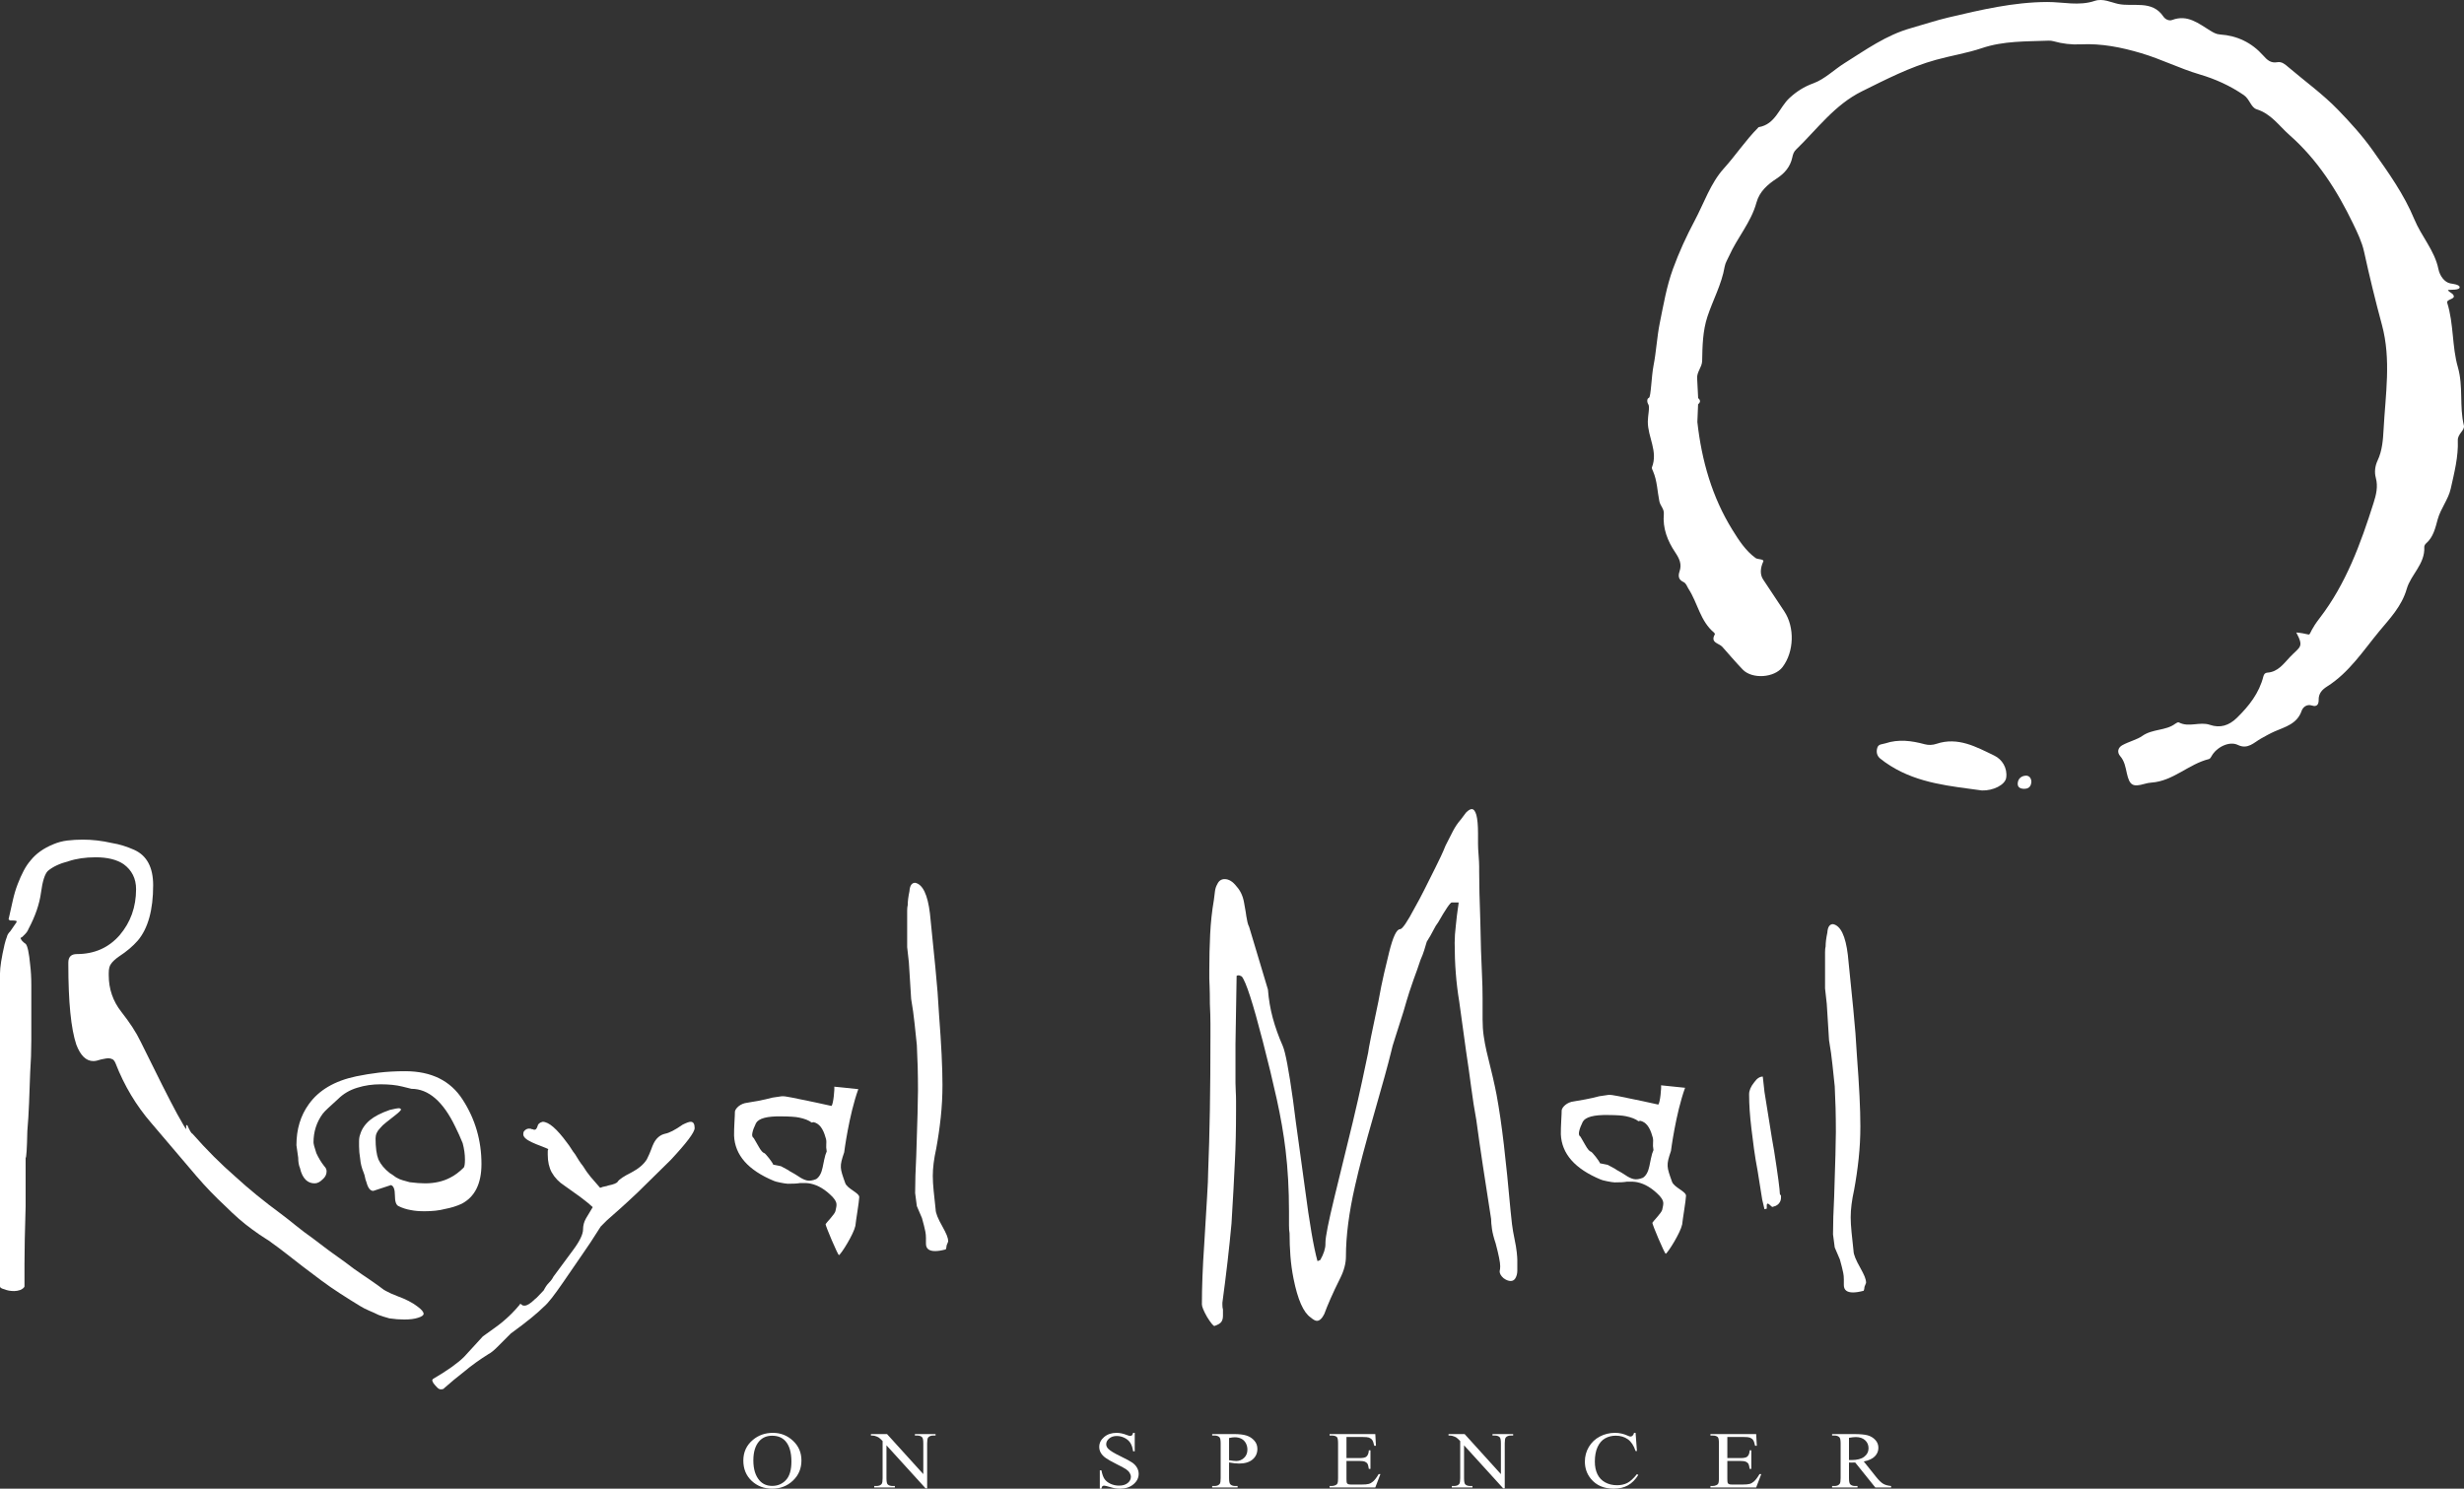 <?xml version="1.0" encoding="utf-8"?>
<!-- Generator: Adobe Illustrator 16.0.4, SVG Export Plug-In . SVG Version: 6.00 Build 0)  -->
<!DOCTYPE svg PUBLIC "-//W3C//DTD SVG 1.1//EN" "http://www.w3.org/Graphics/SVG/1.1/DTD/svg11.dtd">
<svg version="1.1" xmlns="http://www.w3.org/2000/svg" xmlns:xlink="http://www.w3.org/1999/xlink" x="0px" y="0px"
	 width="439.929px" height="265.836px" viewBox="0 0 439.929 265.836" enable-background="new 0 0 439.929 265.836"
	 xml:space="preserve">
<rect x="0" y="0" width="439.929" height="265.836" fill="#333333" stroke="none"/>
<g id="Layer_1">
	<path fill="#FFFFFF" d="M74.613,235.322c-0.61,0.203-1.423,0.305-2.44,0.305c-0.406,0-0.831-0.018-1.271-0.051
		c-0.441-0.035-0.899-0.086-1.372-0.152c-0.747-0.204-1.39-0.407-1.932-0.61c-0.543-0.271-1.102-0.525-1.677-0.763
		c-0.577-0.238-1.136-0.525-1.677-0.863c-0.543-0.34-1.118-0.696-1.728-1.067c-0.61-0.374-1.22-0.763-1.83-1.169
		c-1.153-0.745-2.254-1.508-3.304-2.288c-1.052-0.778-2.152-1.608-3.304-2.49c-1.22-0.948-2.288-1.778-3.202-2.49
		c-0.915-0.712-1.712-1.304-2.389-1.779c-0.136-0.135-0.508-0.389-1.118-0.762c-0.61-0.372-1.423-0.931-2.439-1.678
		c-0.747-0.542-1.509-1.151-2.287-1.83c-0.78-0.676-1.576-1.423-2.389-2.236c-0.881-0.812-1.763-1.677-2.643-2.592
		c-0.882-0.915-1.729-1.846-2.542-2.796l-8.042-9.453c-2.704-3.116-4.835-6.674-6.393-10.674c-0.137-0.338-0.305-0.575-0.508-0.711
		c-0.272-0.136-0.543-0.204-0.813-0.204c-0.137,0-0.543,0.068-1.22,0.204c-0.61,0.203-1.085,0.305-1.423,0.305
		c-1.288,0-2.305-0.981-3.049-2.948c-0.95-2.846-1.423-7.624-1.423-14.333v-0.305c0-1.017,0.508-1.525,1.525-1.525
		c3.116,0,5.658-1.118,7.624-3.354c1.965-2.303,2.948-5.048,2.948-8.233c0-1.896-0.747-3.389-2.236-4.473
		c-1.22-0.813-2.881-1.221-4.981-1.221c-1.83,0-3.456,0.238-4.879,0.713c-1.56,0.406-2.779,0.982-3.659,1.728
		c-0.543,0.543-0.95,1.829-1.22,3.862c-0.136,1.018-0.391,2.068-0.762,3.151c-0.373,1.085-0.864,2.203-1.474,3.354
		c-0.136,0.34-0.34,0.646-0.61,0.915c-0.137,0.137-0.238,0.238-0.305,0.305c-0.068,0.068-0.137,0.137-0.204,0.204
		c-0.068,0-0.17,0.068-0.305,0.203c0,0.068,0.102,0.238,0.305,0.508c0.27,0.271,0.474,0.441,0.61,0.509
		c0.338,0.34,0.61,1.593,0.813,3.761c0.135,1.085,0.203,2.271,0.203,3.558c0,1.288,0,2.712,0,4.27c0,1.898,0,3.796,0,5.692
		c0,1.83-0.068,3.729-0.203,5.693c-0.068,1.966-0.137,3.812-0.203,5.54c-0.068,1.728-0.17,3.372-0.305,4.93
		c-0.068,3.187-0.17,4.778-0.305,4.778v8.64c-0.136,4.473-0.203,7.896-0.203,10.268c0,2.305,0,3.659,0,4.065
		c-0.068,0.204-0.305,0.407-0.711,0.61c-0.407,0.137-0.78,0.203-1.118,0.203c-0.678,0-1.255-0.102-1.728-0.305
		C0.27,230.104,0,229.935,0,229.73v-27.954v-27.954c0-1.084,0.271-2.812,0.816-5.185c0.135-0.542,0.271-0.981,0.408-1.321
		c0.067-0.339,0.271-0.677,0.611-1.017l1.123-1.627v-0.203c-0.137-0.066-0.375-0.102-0.715-0.102H1.836
		c-0.068,0-0.17-0.066-0.305-0.203c0.271-1.22,0.526-2.354,0.764-3.405c0.238-1.051,0.527-2.016,0.868-2.897
		c0.34-0.88,0.697-1.677,1.072-2.389c0.374-0.712,0.799-1.337,1.275-1.881c0.952-1.179,2.278-2.118,3.979-2.819
		c0.816-0.35,1.666-0.578,2.551-0.683c0.883-0.104,1.803-0.157,2.756-0.157c1.699,0,3.434,0.203,5.203,0.609
		c1.292,0.205,2.618,0.611,3.979,1.222c2.244,1.021,3.367,3.122,3.367,6.311c0,4.411-0.912,7.702-2.733,9.871
		c-0.89,1.02-2.011,1.97-3.366,2.852c-0.678,0.475-1.153,0.916-1.423,1.323c-0.271,0.34-0.407,0.881-0.407,1.628v0.406
		c0,2.443,0.745,4.614,2.236,6.514c0.745,0.95,1.408,1.866,1.986,2.748c0.578,0.883,1.077,1.765,1.499,2.646
		c2.962,6.038,5.121,10.314,6.478,12.823c1.016,1.833,1.558,2.748,1.626,2.748v-0.713h0.203c0.407,0.95,0.711,1.46,0.915,1.526
		c2.506,2.85,5.047,5.394,7.624,7.634c2.44,2.239,5.185,4.478,8.234,6.717c0.813,0.611,1.678,1.29,2.592,2.036
		c0.915,0.746,1.947,1.526,3.101,2.34c1.83,1.426,3.761,2.851,5.794,4.274c0.948,0.746,1.932,1.459,2.948,2.138
		c1.017,0.68,1.998,1.357,2.948,2.036c0.203,0.137,0.407,0.289,0.61,0.457c0.204,0.17,0.44,0.322,0.712,0.458
		c0.473,0.272,1.151,0.578,2.033,0.916c1.49,0.542,2.676,1.151,3.558,1.831c0.745,0.544,1.118,0.983,1.118,1.323
		C75.63,234.88,75.29,235.118,74.613,235.322z"/>
	<path fill="#FFFFFF" d="M82.403,214.972c-0.882,0.407-1.865,0.712-2.948,0.915c-1.017,0.271-2.236,0.407-3.659,0.407
		c-0.475,0-0.915-0.017-1.322-0.051c-0.407-0.035-0.78-0.088-1.118-0.157c-0.813-0.137-1.56-0.38-2.236-0.727
		c-0.407-0.206-0.61-0.829-0.61-1.867c0-1.105-0.238-1.729-0.711-1.868l-3.151,1.037c-0.543,0-0.95-0.517-1.22-1.552
		c-0.137-0.339-0.221-0.626-0.254-0.864c-0.035-0.236-0.119-0.524-0.254-0.864c-0.34-0.812-0.543-1.626-0.61-2.439
		c-0.068-0.406-0.119-0.796-0.153-1.169c-0.035-0.372-0.051-0.728-0.051-1.067v-0.915c0-0.473,0.067-0.88,0.204-1.22
		c0.27-0.948,0.846-1.795,1.728-2.541c0.813-0.677,1.998-1.287,3.558-1.83c0.813-0.203,1.388-0.305,1.728-0.305l0.305,0.203
		c-0.068,0.203-0.407,0.543-1.017,1.017c-0.678,0.543-1.237,0.983-1.677,1.321c-0.441,0.34-0.797,0.679-1.067,1.017
		c-0.543,0.543-0.813,1.153-0.813,1.83c0,1.626,0.168,2.881,0.508,3.761c0.406,0.882,1.083,1.695,2.033,2.439
		c0.338,0.204,0.593,0.374,0.763,0.509c0.168,0.137,0.321,0.238,0.457,0.305c0.338,0.203,0.694,0.355,1.067,0.458
		c0.372,0.102,0.796,0.221,1.271,0.355c0.542,0.068,1.032,0.119,1.474,0.152c0.44,0.035,0.864,0.051,1.271,0.051
		c1.693,0,3.185-0.337,4.473-1.01c0.813-0.403,1.626-1.011,2.439-1.82c0.135-0.202,0.204-0.674,0.204-1.415
		c0-0.944-0.137-1.921-0.407-2.931c-0.407-1.011-0.848-1.987-1.321-2.931c-2.17-4.514-4.778-6.772-7.828-6.772l-1.626-0.403
		c-0.543-0.136-1.136-0.237-1.779-0.304c-0.645-0.066-1.339-0.102-2.084-0.102c-1.491,0-2.881,0.203-4.167,0.61
		c-1.356,0.406-2.508,1.084-3.457,2.032c-0.746,0.679-1.339,1.221-1.779,1.627c-0.441,0.406-0.762,0.746-0.966,1.017
		c-1.084,1.491-1.626,3.186-1.626,5.082c0,0.272,0.168,0.915,0.508,1.932c0.407,0.882,0.88,1.661,1.423,2.338
		c0.27,0.271,0.407,0.577,0.407,0.915c0,0.543-0.238,1.017-0.712,1.423c-0.475,0.476-0.95,0.712-1.423,0.712
		c-0.626,0-1.15-0.203-1.571-0.609c-0.491-0.474-0.842-1.186-1.052-2.135c-0.209-0.474-0.314-1.084-0.314-1.83l-0.316-2.236
		c0-2.847,0.735-5.286,2.208-7.319c1.781-2.506,4.603-4.168,8.466-4.98c1.287-0.271,2.643-0.491,4.066-0.661
		c1.423-0.168,2.981-0.254,4.676-0.254c4.676,0,8.097,1.694,10.267,5.082c2.236,3.457,3.354,7.286,3.354,11.487
		C85.96,211.381,84.774,213.752,82.403,214.972z"/>
	<path fill="#FFFFFF" d="M119.757,207.128c-1.085,1.085-2.119,2.102-3.101,3.05c-0.983,0.95-1.949,1.898-2.897,2.847
		c-1.22,1.152-2.287,2.135-3.202,2.947c-0.915,0.813-1.644,1.457-2.186,1.932c-0.136,0.135-0.271,0.271-0.406,0.406
		c-0.137,0.136-0.272,0.271-0.407,0.407l-0.305,0.305c-0.678,1.083-1.288,2.033-1.83,2.847c-0.543,0.812-1.051,1.558-1.525,2.236
		l-3.354,4.879c-0.747,1.083-1.407,1.998-1.982,2.745c-0.576,0.744-1.067,1.286-1.474,1.626c-0.543,0.542-1.288,1.202-2.236,1.982
		c-0.95,0.778-2.17,1.711-3.66,2.795l-2.439,2.44c-0.61,0.609-1.118,1.017-1.525,1.22c-1.626,1.017-3.083,2.066-4.371,3.151
		c-0.61,0.473-1.203,0.948-1.779,1.423c-0.575,0.474-1.169,0.981-1.779,1.524c-0.066,0.136-0.27,0.204-0.61,0.204
		c-0.203,0-0.406-0.103-0.61-0.306c-0.27-0.271-0.508-0.543-0.711-0.813c-0.135-0.271-0.204-0.441-0.204-0.508
		c0-0.068,0.035-0.102,0.102-0.102v-0.102c1.288-0.747,2.406-1.458,3.354-2.135c0.95-0.679,1.695-1.288,2.236-1.83l3.354-3.659
		c0.747-0.543,1.406-1.017,1.982-1.423c0.575-0.407,1.067-0.78,1.474-1.118c1.152-0.95,2.202-2,3.151-3.151v-0.102h0.102
		c0.067,0,0.168,0.066,0.305,0.203c0.066,0.066,0.203,0.102,0.406,0.102c0.474,0,1.083-0.373,1.83-1.118
		c0.203-0.137,0.44-0.355,0.711-0.661c0.27-0.305,0.575-0.627,0.915-0.966c0.135-0.271,0.27-0.508,0.407-0.711
		c0.135-0.203,0.27-0.373,0.406-0.509c0.135-0.137,0.288-0.305,0.458-0.508c0.168-0.203,0.321-0.441,0.458-0.712l3.456-4.676
		c1.22-1.627,1.83-2.881,1.83-3.761c0-0.679,0.168-1.322,0.508-1.932c0.204-0.34,0.407-0.679,0.61-1.017
		c0.203-0.34,0.406-0.679,0.61-1.017c-0.204-0.203-0.493-0.458-0.864-0.763c-0.373-0.305-0.831-0.66-1.372-1.067l-2.847-2.033
		c-0.95-0.609-1.694-1.388-2.236-2.338c-0.475-0.88-0.711-1.931-0.711-3.151v-0.609c0-0.203,0.033-0.339,0.102-0.407
		c-0.137-0.066-0.289-0.135-0.458-0.203c-0.17-0.066-0.424-0.168-0.762-0.305c-0.34-0.135-0.645-0.254-0.915-0.355
		c-0.271-0.102-0.543-0.22-0.813-0.356c-1.017-0.473-1.525-0.948-1.525-1.423c0-0.203,0.033-0.372,0.102-0.508
		c0.27-0.339,0.575-0.509,0.915-0.509c0.27,0,0.44,0.035,0.508,0.102c0.135,0,0.219,0.018,0.254,0.051
		c0.034,0.035,0.118,0.051,0.254,0.051c0.203,0,0.372-0.203,0.508-0.609c0.066-0.407,0.372-0.677,0.915-0.813
		c1.083,0,2.542,1.255,4.371,3.761c0.27,0.341,0.508,0.679,0.712,1.017c0.203,0.34,0.44,0.679,0.711,1.017
		c0.203,0.34,0.422,0.696,0.661,1.067c0.237,0.373,0.491,0.729,0.763,1.067c0.406,0.679,0.864,1.321,1.372,1.932
		s1.067,1.255,1.677,1.932c0.338-0.135,0.626-0.22,0.864-0.254c0.236-0.034,0.422-0.085,0.559-0.153
		c1.017-0.203,1.591-0.439,1.728-0.711c0.27-0.407,1.083-0.948,2.439-1.627c1.287-0.677,2.202-1.456,2.745-2.338
		c0.338-0.677,0.593-1.253,0.763-1.728c0.168-0.474,0.321-0.847,0.457-1.118c0.474-0.948,1.152-1.525,2.033-1.729
		c0.745-0.135,1.795-0.677,3.151-1.627c0.677-0.338,1.151-0.508,1.423-0.508c0.473,0,0.711,0.373,0.711,1.118
		C124.027,202.182,122.604,204.078,119.757,207.128z"/>
	<path fill="#FFFFFF" d="M169.235,221.832c-0.034,0.033-0.051,0.084-0.051,0.152c-0.136,0.27-0.203,0.473-0.203,0.609
		c0,0.135-0.018,0.237-0.051,0.305c-0.035,0.067-0.051,0.136-0.051,0.204c-0.746,0.203-1.39,0.305-1.932,0.305
		c-1.084,0-1.626-0.441-1.626-1.321c0-0.34,0-0.679,0-1.017c0-0.407-0.035-0.778-0.102-1.118c-0.137-0.677-0.34-1.49-0.61-2.439
		l-0.915-2.135l-0.305-2.338c0-0.948,0.016-1.982,0.051-3.101c0.033-1.118,0.084-2.321,0.152-3.609
		c0.204-6.099,0.306-9.962,0.306-11.588c0-1.49-0.018-2.897-0.051-4.219c-0.035-1.321-0.086-2.626-0.153-3.914
		c-0.136-1.22-0.271-2.506-0.406-3.862c-0.137-1.354-0.34-2.812-0.609-4.371l-0.407-6.506l-0.305-2.744v-4.981v-0.406
		c0-0.407,0-0.778,0-1.118c0-0.407,0.033-0.745,0.102-1.017c0-0.677,0.102-1.49,0.305-2.44c0.067-1.016,0.407-1.524,1.017-1.524
		c1.355,0.271,2.236,2.102,2.644,5.489c0.338,3.39,0.66,6.592,0.965,9.606c0.306,3.016,0.524,5.845,0.661,8.488
		c0.406,5.285,0.61,9.453,0.61,12.503c0,1.966-0.102,3.897-0.306,5.794c-0.203,1.898-0.475,3.762-0.812,5.591
		c-0.407,1.83-0.61,3.456-0.61,4.88c0,0.746,0.051,1.626,0.152,2.643s0.22,2.135,0.356,3.354c0,0.61,0.406,1.627,1.22,3.05
		c0.338,0.61,0.592,1.118,0.762,1.524c0.169,0.407,0.255,0.778,0.255,1.118C169.287,221.746,169.27,221.797,169.235,221.832z"/>
	<path fill="#FFFFFF" d="M270.507,228.343c-0.197,0.271-0.459,0.406-0.786,0.406c-0.395,0-0.821-0.168-1.279-0.508
		c-0.462-0.406-0.692-0.813-0.692-1.22c0.066-0.271,0.102-0.575,0.102-0.915c0-0.677-0.271-2.033-0.812-4.066
		c-0.341-1.017-0.56-1.88-0.661-2.592s-0.152-1.304-0.152-1.779c-0.543-3.456-1.034-6.641-1.475-9.555
		c-0.441-2.913-0.83-5.625-1.169-8.133c-0.34-1.829-0.645-3.776-0.914-5.845c-0.272-2.066-0.577-4.219-0.915-6.455
		c-0.61-4.539-1.017-7.487-1.22-8.844c-0.272-1.626-0.476-3.304-0.61-5.032c-0.137-1.728-0.203-3.54-0.203-5.438
		c0-0.474,0.016-0.966,0.051-1.475c0.033-0.508,0.084-1.032,0.152-1.575c0.135-1.355,0.254-2.354,0.355-2.999
		c0.102-0.643,0.153-1.032,0.153-1.169h-1.221c-0.271,0-1.084,1.187-2.439,3.558c-0.271,0.34-0.559,0.813-0.864,1.423
		c-0.305,0.61-0.695,1.289-1.169,2.033c-0.137,0.476-0.289,0.983-0.457,1.525c-0.17,0.543-0.391,1.118-0.661,1.728
		c-0.203,0.61-0.406,1.204-0.609,1.779c-0.203,0.576-0.407,1.136-0.61,1.677c-0.203,0.544-0.457,1.288-0.762,2.236
		c-0.306,0.95-0.661,2.135-1.067,3.559c-0.544,1.763-1.017,3.253-1.424,4.473c-0.406,1.22-0.678,2.17-0.812,2.846
		c-0.476,1.967-1.492,5.659-3.051,11.08c-1.491,5.151-2.609,9.388-3.354,12.707c-1.084,4.744-1.626,8.945-1.626,12.605
		c0,1.22-0.34,2.508-1.017,3.862c-0.678,1.356-1.255,2.576-1.729,3.659c-0.475,1.084-0.848,1.998-1.118,2.745
		c-0.406,0.813-0.848,1.22-1.321,1.22c-0.271,0-0.645-0.203-1.118-0.61c-1.288-0.881-2.305-3.185-3.05-6.912
		c-0.271-1.354-0.457-2.71-0.559-4.066c-0.102-1.354-0.152-2.709-0.152-4.065c-0.068-0.339-0.102-0.813-0.102-1.424v-2.439
		c0-3.93-0.203-7.589-0.61-10.979c-0.34-2.846-0.864-5.878-1.575-9.098c-0.712-3.218-1.543-6.658-2.491-10.317
		c-1.763-6.845-3.016-10.707-3.761-11.589c-0.271-0.135-0.441-0.203-0.508-0.203c-0.204,0-0.341,0.035-0.407,0.102v0.102
		l-0.203,12.097v4.066v2.846c0,0.476,0.016,0.983,0.051,1.525c0.033,0.543,0.051,1.118,0.051,1.728v1.627
		c0,1.763-0.018,3.39-0.051,4.879c-0.035,1.491-0.086,2.882-0.152,4.168c-0.137,3.05-0.34,6.777-0.61,11.182
		c-0.203,2.236-0.441,4.523-0.711,6.861c-0.271,2.339-0.577,4.762-0.915,7.269v0.406c0,0.339,0.033,0.61,0.102,0.813v0.915v0.203
		c0,0.474-0.102,0.847-0.305,1.118c-0.203,0.271-0.61,0.509-1.22,0.712c-0.204,0-0.646-0.543-1.322-1.627
		c-0.609-1.085-0.914-1.829-0.914-2.236c0-1.558,0.033-3.218,0.102-4.98c0.066-1.762,0.168-3.625,0.305-5.591
		c0.203-3.456,0.371-6.268,0.508-8.438c0.136-2.168,0.204-3.727,0.204-4.676c0.135-3.32,0.236-6.979,0.305-10.979
		c0.066-3.998,0.102-8.402,0.102-13.215c0-0.542,0-1.287,0-2.236c0-1.017-0.035-2.202-0.102-3.559c0-1.354-0.018-2.404-0.051-3.15
		c-0.035-0.745-0.051-1.186-0.051-1.322v-1.524c0-2.168,0.051-4.303,0.152-6.404c0.102-2.1,0.32-4.133,0.66-6.1
		c0.067-0.609,0.136-1.15,0.204-1.626c0.066-0.474,0.203-0.88,0.406-1.22c0.271-0.609,0.712-0.915,1.321-0.915
		c0.745,0,1.457,0.442,2.135,1.321c0.677,0.747,1.118,1.695,1.321,2.847c0.136,0.747,0.237,1.321,0.306,1.728
		c0.066,0.407,0.102,0.646,0.102,0.712c0.066,0.407,0.135,0.763,0.203,1.067c0.066,0.305,0.168,0.594,0.305,0.864l3.354,11.182
		c0.136,1.763,0.423,3.456,0.864,5.083c0.44,1.626,1.032,3.287,1.779,4.98c0.473,1.085,1.083,4.305,1.829,9.657
		c0.339,2.711,0.694,5.372,1.067,7.979c0.372,2.61,0.728,5.202,1.067,7.776c0.407,3.118,0.796,5.762,1.169,7.93
		c0.372,2.169,0.728,3.862,1.067,5.082c0.067,0,0.237-0.066,0.509-0.203c0.609-1.083,0.915-2.033,0.915-2.847v-0.203
		c0-0.541,0.135-1.489,0.406-2.846c0.27-1.355,0.677-3.151,1.22-5.388c0.542-2.236,1.083-4.455,1.627-6.658
		c0.541-2.202,1.083-4.422,1.626-6.658c0.677-2.847,1.235-5.302,1.678-7.37c0.439-2.066,0.795-3.744,1.067-5.032
		c0.066-0.676,0.676-3.726,1.829-9.148c0.339-1.896,0.677-3.573,1.017-5.032c0.339-1.456,0.644-2.727,0.915-3.812
		c0.677-2.71,1.321-4.066,1.932-4.066c0.406,0,1.286-1.286,2.643-3.862c0.542-0.948,1.118-2.033,1.729-3.253
		s1.253-2.507,1.932-3.862c0.338-0.678,0.66-1.338,0.966-1.982c0.305-0.644,0.592-1.305,0.863-1.982
		c0.474-0.949,0.915-1.812,1.322-2.592c0.406-0.779,0.88-1.475,1.423-2.084c0.474-0.61,0.778-1.018,0.915-1.221
		c0.406-0.406,0.745-0.609,1.017-0.609c0.338,0,0.609,0.34,0.812,1.016c0.204,0.747,0.306,1.865,0.306,3.355v0.406
		c0,0.34,0,0.813,0,1.424c0,0.543,0.033,1.219,0.102,2.033c0.066,0.881,0.102,1.559,0.102,2.032c0,0.476,0,0.78,0,0.915
		c0,1.085,0.016,2.355,0.051,3.812c0.033,1.457,0.084,3.1,0.152,4.93c0.066,3.796,0.168,7.049,0.305,9.759
		c0.067,1.356,0.101,2.711,0.101,4.065c0,1.289,0,2.542,0,3.762c0,1.085,0.066,2.084,0.2,2.999c0.133,0.914,0.3,1.813,0.5,2.693
		c0.867,3.456,1.468,6.065,1.801,7.827c0.466,2.508,0.899,5.474,1.3,8.895c0.4,3.423,0.801,7.37,1.2,11.843
		c0.067,0.747,0.149,1.524,0.25,2.338c0.1,0.813,0.251,1.695,0.451,2.644c0.2,0.949,0.333,1.745,0.4,2.389
		c0.066,0.645,0.1,1.103,0.1,1.372v1.932C270.9,227.463,270.769,227.937,270.507,228.343z"/>
	<path fill="#FFFFFF" d="M317.676,214.816c-0.137,0.204-0.34,0.372-0.609,0.509l-0.61,0.203c-0.068,0-0.203-0.102-0.406-0.305
		c-0.137-0.137-0.271-0.238-0.407-0.306c-0.068,0-0.136,0.067-0.203,0.204v0.711l-0.406,0.102l-0.407-1.728l-0.812-5.083
		c-0.271-1.423-0.492-2.761-0.661-4.015c-0.17-1.254-0.322-2.456-0.457-3.609c-0.137-1.151-0.238-2.219-0.306-3.202
		c-0.067-0.981-0.102-1.947-0.102-2.896c0-0.677,0.306-1.389,0.915-2.135c0.474-0.677,0.981-1.017,1.525-1.017l0.305,2.744
		c0.338,2.033,0.644,3.932,0.915,5.693c0.27,1.763,0.541,3.389,0.812,4.879c0.339,2.17,0.593,3.897,0.763,5.185
		c0.169,1.288,0.254,2.101,0.254,2.439c0,0.068,0.067,0.168,0.204,0.305v0.407C317.981,214.24,317.879,214.545,317.676,214.816z"/>
	<path fill="#FFFFFF" d="M333.118,229.217c-0.035,0.033-0.051,0.084-0.051,0.152c-0.137,0.27-0.203,0.473-0.203,0.609
		c0,0.135-0.018,0.237-0.051,0.305c-0.035,0.067-0.051,0.136-0.051,0.204c-0.747,0.203-1.39,0.305-1.932,0.305
		c-1.085,0-1.626-0.441-1.626-1.321c0-0.34,0-0.679,0-1.017c0-0.407-0.035-0.778-0.102-1.118c-0.137-0.677-0.34-1.49-0.61-2.439
		l-0.915-2.135l-0.305-2.338c0-0.948,0.016-1.982,0.051-3.101c0.033-1.118,0.084-2.321,0.152-3.609
		c0.203-6.099,0.305-9.962,0.305-11.588c0-1.49-0.018-2.897-0.051-4.219c-0.034-1.321-0.085-2.626-0.152-3.914
		c-0.137-1.22-0.271-2.506-0.406-3.862c-0.137-1.354-0.34-2.812-0.61-4.371l-0.406-6.506l-0.305-2.744v-4.981v-0.406
		c0-0.407,0-0.778,0-1.118c0-0.407,0.033-0.745,0.102-1.017c0-0.677,0.102-1.49,0.305-2.44c0.066-1.016,0.406-1.524,1.017-1.524
		c1.354,0.271,2.236,2.102,2.643,5.489c0.339,3.39,0.661,6.592,0.966,9.606c0.305,3.016,0.524,5.845,0.661,8.488
		c0.406,5.285,0.609,9.453,0.609,12.503c0,1.966-0.102,3.897-0.305,5.794c-0.203,1.898-0.475,3.762-0.813,5.591
		c-0.406,1.83-0.609,3.456-0.609,4.88c0,0.746,0.051,1.626,0.152,2.643s0.219,2.135,0.355,3.354c0,0.61,0.407,1.627,1.22,3.05
		c0.339,0.61,0.593,1.118,0.763,1.524c0.168,0.407,0.254,0.778,0.254,1.118C333.169,229.131,333.151,229.182,333.118,229.217z"/>
	<path fill="#FFFFFF" d="M150.724,205.77c0,0,0.834-6.599,2.521-11.279l-4.292-0.441c0.081,0.303-0.148,3.127-0.5,3.438
		l-2.791-0.612l-4.28-0.883c-0.92-0.189-1.528-0.266-1.822-0.232c-0.59,0.071-1.135,0.152-1.632,0.239
		c-0.813,0.219-1.645,0.404-2.491,0.565c-0.851,0.164-1.67,0.304-2.462,0.429c-1.219,0.324-1.793,1.238-1.764,1.577
		c0.023,0.347-0.179,2.967-0.149,4.216c0.146,3.485,2.515,6.18,7.112,8.088c0.165,0.127,2.003,0.507,2.485,0.51
		c0.956,0.007,1.685-0.035,2.184-0.126c0.774-0.031,1.392-0.001,1.851,0.095c1.382,0.282,2.702,1.088,3.968,2.399
		c0.933,1.058,0.728,1.412,0.499,2.519c-0.113,0.552-1.658,2.095-1.75,2.312c-0.095,0.222,2.186,5.523,2.375,5.562
		c0.455-0.289,2.635-3.778,2.938-5.25c0.057-0.755,0.678-4.358,0.688-5.125c0.009-0.764-2.14-1.489-2.5-2.5
		C149.945,208.556,149.849,208.332,150.724,205.77z M147.527,204.235c-0.039,0.425-0.015,0.888,0.076,1.382
		c-0.169,0.352-0.32,0.849-0.451,1.492l-0.283,1.382c-0.21,1.011-0.593,1.699-1.146,2.063c-0.629,0.255-1.171,0.336-1.632,0.241
		c-0.462-0.098-0.985-0.348-1.571-0.756c-0.424-0.279-0.787-0.496-1.089-0.659c-0.306-0.154-0.537-0.3-0.702-0.432l-1.296-0.698
		l-1.381-0.28c-0.108-0.407-1.406-2.021-1.59-2.058c-0.275-0.056-0.625-0.464-1.044-1.222c-0.147-0.222-0.287-0.466-0.423-0.734
		c-0.139-0.267-0.279-0.512-0.425-0.735c-0.256-0.147-0.337-0.45-0.243-0.914c0.056-0.275,0.135-0.544,0.24-0.812
		c0.101-0.268,0.237-0.575,0.405-0.923c0.465-0.863,1.986-1.271,4.566-1.22c1.438,0.009,2.479,0.077,3.125,0.211
		c1.009,0.207,1.765,0.507,2.259,0.898l0.305-0.08c1.012,0.205,1.733,1.122,2.168,2.746
		C147.521,203.444,147.566,203.814,147.527,204.235z"/>
	<path fill="#FFFFFF" d="M298.338,205.526c0,0,0.834-6.599,2.521-11.279l-4.292-0.441c0.082,0.303-0.148,3.127-0.5,3.438
		l-2.791-0.612l-4.279-0.883c-0.92-0.189-1.528-0.266-1.822-0.232c-0.59,0.071-1.135,0.152-1.632,0.239
		c-0.813,0.219-1.646,0.404-2.491,0.565c-0.851,0.164-1.67,0.304-2.462,0.429c-1.219,0.324-1.793,1.238-1.765,1.577
		c0.023,0.347-0.178,2.967-0.148,4.216c0.146,3.485,2.515,6.18,7.112,8.088c0.165,0.127,2.003,0.507,2.485,0.51
		c0.955,0.007,1.685-0.035,2.184-0.126c0.773-0.031,1.392-0.001,1.852,0.095c1.381,0.282,2.701,1.088,3.967,2.399
		c0.934,1.058,0.729,1.412,0.5,2.519c-0.113,0.552-1.658,2.095-1.75,2.312c-0.096,0.222,2.186,5.523,2.375,5.562
		c0.455-0.289,2.635-3.778,2.938-5.25c0.057-0.755,0.678-4.358,0.688-5.125c0.009-0.764-2.141-1.489-2.5-2.5
		C297.559,208.312,297.463,208.089,298.338,205.526z M295.141,203.992c-0.039,0.425-0.016,0.888,0.076,1.382
		c-0.169,0.352-0.32,0.849-0.451,1.492l-0.283,1.382c-0.211,1.011-0.593,1.699-1.146,2.063c-0.629,0.255-1.171,0.336-1.631,0.241
		c-0.463-0.098-0.985-0.348-1.572-0.756c-0.424-0.279-0.786-0.496-1.088-0.659c-0.307-0.154-0.537-0.3-0.703-0.432l-1.295-0.698
		l-1.382-0.28c-0.108-0.407-1.406-2.021-1.59-2.058c-0.274-0.056-0.624-0.464-1.044-1.222c-0.147-0.222-0.287-0.466-0.424-0.734
		c-0.139-0.267-0.279-0.512-0.425-0.735c-0.257-0.147-0.337-0.45-0.243-0.914c0.057-0.275,0.135-0.544,0.24-0.812
		c0.102-0.268,0.238-0.575,0.406-0.923c0.465-0.863,1.986-1.271,4.566-1.22c1.438,0.009,2.479,0.077,3.125,0.211
		c1.009,0.207,1.765,0.507,2.259,0.898l0.306-0.08c1.012,0.205,1.732,1.122,2.168,2.746
		C295.135,203.201,295.18,203.571,295.141,203.992z"/>
	<g>
		<path fill="#FFFFFF" d="M138.005,255.866c1.375,0,2.566,0.47,3.574,1.409c1.008,0.94,1.512,2.113,1.512,3.52
			c0,1.448-0.508,2.65-1.523,3.606c-1.016,0.957-2.245,1.435-3.688,1.435c-1.458,0-2.684-0.466-3.676-1.399
			c-0.992-0.933-1.488-2.14-1.488-3.621c0-1.514,0.573-2.749,1.719-3.705C135.429,256.28,136.619,255.866,138.005,255.866z
			 M137.856,256.379c-0.948,0-1.708,0.316-2.281,0.949c-0.714,0.788-1.07,1.94-1.07,3.46c0,1.556,0.37,2.754,1.109,3.593
			c0.567,0.638,1.317,0.956,2.25,0.956c0.995,0,1.816-0.35,2.465-1.048s0.973-1.8,0.973-3.305c0-1.631-0.357-2.848-1.07-3.649
			C139.658,256.698,138.867,256.379,137.856,256.379z"/>
		<path fill="#FFFFFF" d="M155.497,256.084h2.875l6.477,7.15v-5.498c0-0.586-0.073-0.952-0.219-1.097
			c-0.193-0.197-0.498-0.296-0.914-0.296h-0.367v-0.26h3.688v0.26h-0.375c-0.448,0-0.766,0.122-0.953,0.366
			c-0.115,0.149-0.172,0.492-0.172,1.026v8.036h-0.281l-6.984-7.678v5.871c0,0.586,0.07,0.951,0.211,1.097
			c0.198,0.197,0.502,0.296,0.914,0.296h0.375v0.26h-3.688v-0.26h0.367c0.453,0,0.773-0.122,0.961-0.366
			c0.114-0.149,0.172-0.492,0.172-1.026v-6.631c-0.308-0.323-0.541-0.536-0.699-0.64c-0.159-0.103-0.392-0.199-0.699-0.288
			c-0.151-0.042-0.38-0.063-0.688-0.063V256.084z"/>
		<path fill="#FFFFFF" d="M202.599,255.866v3.297h-0.289c-0.094-0.633-0.262-1.137-0.504-1.512s-0.587-0.672-1.035-0.893
			c-0.448-0.221-0.912-0.33-1.391-0.33c-0.542,0-0.99,0.148-1.344,0.446c-0.354,0.298-0.531,0.636-0.531,1.016
			c0,0.291,0.112,0.556,0.336,0.795c0.323,0.352,1.091,0.82,2.305,1.406c0.989,0.478,1.665,0.845,2.027,1.101
			c0.362,0.255,0.641,0.557,0.836,0.903s0.293,0.71,0.293,1.09c0,0.722-0.312,1.344-0.934,1.866
			c-0.623,0.523-1.423,0.784-2.402,0.784c-0.308,0-0.597-0.021-0.867-0.063c-0.162-0.023-0.496-0.108-1.004-0.256
			c-0.508-0.148-0.83-0.222-0.965-0.222c-0.13,0-0.233,0.035-0.309,0.105c-0.076,0.07-0.132,0.216-0.168,0.436h-0.289v-3.27h0.289
			c0.135,0.685,0.317,1.196,0.547,1.536c0.229,0.34,0.579,0.623,1.051,0.848c0.471,0.225,0.988,0.338,1.551,0.338
			c0.651,0,1.165-0.155,1.543-0.465c0.377-0.309,0.566-0.675,0.566-1.097c0-0.234-0.072-0.471-0.215-0.71
			c-0.144-0.239-0.366-0.462-0.668-0.668c-0.203-0.141-0.758-0.439-1.664-0.896s-1.551-0.821-1.934-1.094
			c-0.383-0.271-0.673-0.571-0.871-0.899c-0.198-0.328-0.297-0.689-0.297-1.083c0-0.685,0.292-1.273,0.875-1.769
			c0.583-0.494,1.325-0.741,2.227-0.741c0.562,0,1.159,0.124,1.789,0.372c0.292,0.117,0.497,0.176,0.617,0.176
			c0.135,0,0.246-0.036,0.332-0.108c0.086-0.073,0.155-0.22,0.207-0.439H202.599z"/>
		<path fill="#FFFFFF" d="M219.442,261.153v2.777c0,0.6,0.073,0.973,0.219,1.118c0.198,0.206,0.497,0.31,0.898,0.31h0.406v0.26
			h-4.539v-0.26h0.398c0.448,0,0.768-0.132,0.961-0.395c0.104-0.145,0.156-0.489,0.156-1.033v-6.159c0-0.601-0.07-0.973-0.211-1.118
			c-0.203-0.206-0.505-0.31-0.906-0.31h-0.398v-0.26h3.883c0.948,0,1.695,0.088,2.242,0.264s1.008,0.472,1.383,0.89
			c0.375,0.417,0.562,0.911,0.562,1.483c0,0.778-0.285,1.411-0.855,1.898s-1.376,0.731-2.418,0.731c-0.255,0-0.531-0.017-0.828-0.05
			C220.099,261.269,219.781,261.219,219.442,261.153z M219.442,260.753c0.276,0.047,0.521,0.082,0.734,0.105
			c0.213,0.023,0.396,0.035,0.547,0.035c0.542,0,1.009-0.189,1.402-0.566s0.59-0.866,0.59-1.466c0-0.413-0.094-0.796-0.281-1.149
			c-0.188-0.354-0.453-0.619-0.797-0.795s-0.734-0.264-1.172-0.264c-0.266,0-0.607,0.045-1.023,0.134V260.753z"/>
		<path fill="#FFFFFF" d="M240.403,256.604v3.769h2.328c0.604,0,1.008-0.082,1.211-0.246c0.271-0.216,0.422-0.596,0.453-1.14h0.289
			v3.319h-0.289c-0.073-0.464-0.146-0.762-0.219-0.894c-0.094-0.164-0.247-0.293-0.461-0.387s-0.542-0.141-0.984-0.141h-2.328v3.144
			c0,0.422,0.021,0.679,0.062,0.77c0.042,0.092,0.114,0.164,0.219,0.218c0.104,0.055,0.302,0.081,0.594,0.081h1.797
			c0.599,0,1.034-0.037,1.305-0.112s0.531-0.223,0.781-0.443c0.323-0.29,0.653-0.729,0.992-1.314h0.312l-0.914,2.391h-8.164v-0.26
			h0.375c0.25,0,0.487-0.055,0.711-0.162c0.167-0.075,0.28-0.188,0.34-0.338c0.06-0.149,0.09-0.457,0.09-0.921v-6.194
			c0-0.604-0.067-0.978-0.203-1.118c-0.188-0.188-0.5-0.281-0.938-0.281h-0.375v-0.26h8.164l0.117,2.088h-0.305
			c-0.109-0.501-0.23-0.846-0.363-1.033s-0.329-0.331-0.59-0.429c-0.208-0.07-0.575-0.105-1.102-0.105H240.403z"/>
		<path fill="#FFFFFF" d="M258.622,256.084h2.875l6.477,7.15v-5.498c0-0.586-0.073-0.952-0.219-1.097
			c-0.192-0.197-0.497-0.296-0.914-0.296h-0.367v-0.26h3.688v0.26h-0.375c-0.448,0-0.766,0.122-0.953,0.366
			c-0.114,0.149-0.172,0.492-0.172,1.026v8.036h-0.281l-6.984-7.678v5.871c0,0.586,0.07,0.951,0.211,1.097
			c0.198,0.197,0.503,0.296,0.914,0.296h0.375v0.26h-3.688v-0.26h0.367c0.453,0,0.773-0.122,0.961-0.366
			c0.114-0.149,0.172-0.492,0.172-1.026v-6.631c-0.308-0.323-0.54-0.536-0.699-0.64c-0.159-0.103-0.392-0.199-0.699-0.288
			c-0.151-0.042-0.38-0.063-0.688-0.063V256.084z"/>
		<path fill="#FFFFFF" d="M292.021,255.866l0.242,3.241h-0.242c-0.323-0.971-0.784-1.669-1.383-2.096s-1.317-0.64-2.156-0.64
			c-0.703,0-1.339,0.16-1.906,0.481s-1.015,0.833-1.34,1.536s-0.488,1.578-0.488,2.623c0,0.862,0.153,1.61,0.461,2.243
			s0.77,1.118,1.387,1.455c0.617,0.338,1.321,0.507,2.113,0.507c0.688,0,1.294-0.133,1.82-0.397s1.104-0.791,1.734-1.579
			l0.242,0.141c-0.531,0.849-1.151,1.47-1.859,1.863c-0.708,0.395-1.55,0.591-2.523,0.591c-1.755,0-3.114-0.586-4.078-1.758
			c-0.719-0.872-1.078-1.898-1.078-3.079c0-0.952,0.237-1.826,0.711-2.623s1.126-1.414,1.957-1.853s1.738-0.657,2.723-0.657
			c0.766,0,1.521,0.168,2.266,0.506c0.219,0.104,0.375,0.154,0.469,0.154c0.141,0,0.263-0.044,0.367-0.133
			c0.136-0.127,0.231-0.303,0.289-0.527H292.021z"/>
		<path fill="#FFFFFF" d="M308.403,256.604v3.769h2.328c0.604,0,1.008-0.082,1.211-0.246c0.271-0.216,0.422-0.596,0.453-1.14h0.289
			v3.319h-0.289c-0.073-0.464-0.146-0.762-0.219-0.894c-0.094-0.164-0.247-0.293-0.461-0.387s-0.542-0.141-0.984-0.141h-2.328v3.144
			c0,0.422,0.021,0.679,0.062,0.77c0.042,0.092,0.114,0.164,0.219,0.218c0.104,0.055,0.302,0.081,0.594,0.081h1.797
			c0.599,0,1.034-0.037,1.305-0.112s0.531-0.223,0.781-0.443c0.323-0.29,0.653-0.729,0.992-1.314h0.312l-0.914,2.391h-8.164v-0.26
			h0.375c0.25,0,0.487-0.055,0.711-0.162c0.167-0.075,0.28-0.188,0.34-0.338c0.06-0.149,0.09-0.457,0.09-0.921v-6.194
			c0-0.604-0.067-0.978-0.203-1.118c-0.188-0.188-0.5-0.281-0.938-0.281h-0.375v-0.26h8.164l0.117,2.088h-0.305
			c-0.109-0.501-0.23-0.846-0.363-1.033s-0.329-0.331-0.59-0.429c-0.208-0.07-0.575-0.105-1.102-0.105H308.403z"/>
		<path fill="#FFFFFF" d="M337.646,265.618h-2.828l-3.586-4.458c-0.266,0.01-0.481,0.015-0.648,0.015
			c-0.067,0-0.141-0.002-0.219-0.004s-0.159-0.006-0.242-0.011v2.771c0,0.6,0.073,0.973,0.219,1.118
			c0.198,0.206,0.495,0.31,0.891,0.31h0.414v0.26h-4.539v-0.26h0.398c0.448,0,0.769-0.132,0.961-0.395
			c0.109-0.145,0.164-0.489,0.164-1.033v-6.159c0-0.601-0.073-0.973-0.219-1.118c-0.203-0.206-0.505-0.31-0.906-0.31h-0.398v-0.26
			h3.859c1.125,0,1.954,0.073,2.488,0.222c0.534,0.147,0.987,0.419,1.359,0.815c0.372,0.396,0.559,0.868,0.559,1.417
			c0,0.586-0.212,1.094-0.637,1.525s-1.082,0.736-1.973,0.914l2.188,2.735c0.5,0.628,0.93,1.045,1.289,1.251
			c0.359,0.207,0.828,0.338,1.406,0.395V265.618z M330.122,260.718c0.099,0,0.185,0.001,0.258,0.003
			c0.073,0.003,0.133,0.004,0.18,0.004c1.011,0,1.772-0.197,2.285-0.591s0.77-0.896,0.77-1.505c0-0.595-0.207-1.079-0.621-1.452
			c-0.414-0.372-0.962-0.559-1.645-0.559c-0.302,0-0.711,0.045-1.227,0.134V260.718z"/>
	</g>
</g>
<g id="Layer_3">
	<g>
		<path fill="#FFFFFF" d="M356.073,134.931c-3.22-1.552-6.486-3.396-10.333-2.105c-0.675,0.226-1.402,0.263-2.088,0.078
			c-2.34-0.633-4.663-0.951-7.045-0.16c-0.551,0.182-1.213,0.092-1.426,0.786c-0.223,0.726-0.088,1.426,0.511,1.922
			c0.583,0.482,1.215,0.913,1.855,1.315c5.036,3.155,10.791,3.621,16.314,4.389c2.004,0.062,4.155-1.006,4.333-2.281
			C358.438,137.126,357.452,135.595,356.073,134.931z"/>
		<path fill="#FFFFFF" d="M361.635,138.514c-0.738,0.06-1.311,0.517-1.384,1.32c-0.069,0.75,0.438,1.008,1.097,1.025
			c0.834,0.021,1.297-0.386,1.343-1.293C362.647,138.955,362.311,138.46,361.635,138.514z"/>
		<path fill="#FFFFFF" d="M439.905,75.969c-0.833-3.421-0.068-6.926-1.075-10.422c-1.055-3.666-0.717-7.697-1.887-11.445
			c-0.237-0.76,1.687-0.61,1.043-1.493c-0.22-0.301-1.211-0.76-0.833-0.833c0.369-0.071,2.029,0.084,2-0.5
			c-0.023-0.472-1.293-0.594-1.667-0.667c-1.034-0.203-1.874-1.327-2.124-2.559c-0.675-3.322-3.042-5.837-4.314-8.922
			c-1.817-4.4-4.624-8.337-7.395-12.246c-1.861-2.629-4.027-5.014-6.237-7.294c-2.68-2.767-5.854-5.054-8.803-7.563
			c-0.594-0.505-1.2-1.065-2.014-0.917c-1.184,0.216-1.831-0.421-2.528-1.203c-2.044-2.291-4.635-3.544-7.696-3.746
			c-0.692-0.045-1.181-0.342-1.744-0.683c-2.076-1.258-4.045-2.951-6.803-1.91c-0.578,0.218-1.251-0.128-1.567-0.604
			c-2.028-3.026-5.39-1.683-8.079-2.259c-1.254-0.268-2.729-1.038-4.198-0.541c-2.792,0.944-5.663,0.186-8.473,0.196
			c-6.041,0.024-11.809,1.394-17.597,2.754c-2.259,0.53-4.485,1.282-6.716,1.909c-4.45,1.25-8.074,3.876-11.867,6.252
			c-1.878,1.176-3.538,2.862-5.558,3.6c-1.684,0.614-3.008,1.465-4.256,2.612c-1.865,1.714-2.503,4.729-5.525,5.225
			c-0.047,0.007-0.078,0.083-0.119,0.125c-2.226,2.239-3.961,4.886-6.079,7.231c-2.394,2.65-3.552,6.2-5.227,9.345
			c-1.457,2.737-2.787,5.627-3.871,8.604c-1.146,3.147-1.688,6.398-2.348,9.631c-0.515,2.52-0.625,5.12-1.123,7.642
			c-0.379,1.917-0.454,5.638-0.826,5.76s-0.37,0.751-0.09,1.187s-0.099,2.015-0.103,3.033c-0.012,2.86,1.869,5.282,0.727,8.215
			c-0.051,0.13,0.152,0.547,0.222,0.708c0.725,1.694,0.75,3.545,1.108,5.315c0.168,0.827,0.885,1.375,0.802,2.271
			c-0.236,2.548,0.662,4.827,2.034,6.864c0.742,1.103,1.211,2.096,0.777,3.378c-0.282,0.827-0.206,1.501,0.676,1.905
			c0.529,0.243,0.634,0.79,0.919,1.225c1.647,2.535,2.09,5.774,4.566,7.823c0.079,0.065,0.171,0.242,0.139,0.299
			c-0.875,1.532,0.745,1.577,1.326,2.231c1.205,1.361,2.388,2.745,3.644,4.059c1.688,1.764,5.663,1.484,7.125-0.453
			c2.052-2.721,2.188-7.09,0.304-9.933c-1.256-1.896-2.508-3.793-3.771-5.684c-0.58-0.871-0.54-2.004,0.015-3.215
			c0.212-0.459-0.998-0.361-1.354-0.618c-1.813-1.309-3.047-3.249-4.148-5.025c-3.64-5.863-5.508-12.42-6.265-19.281
			c0.044-1.053,0.087-2.104,0.131-3.157c0.438-0.359,0.463-0.723,0.012-1.093c-0.06-1.168-0.118-2.335-0.18-3.503
			c-0.104-1.164,0.873-2.021,0.893-3.15c0.046-2.672,0.104-5.374,0.945-7.917c0.983-2.978,2.536-5.761,3.071-8.901
			c0.119-0.695,0.515-1.298,0.803-1.938c1.452-3.259,3.917-5.998,4.873-9.508c0.547-2.006,2.016-3.259,3.658-4.335
			c1.384-0.908,2.384-2.073,2.739-3.717c0.112-0.529,0.248-1.01,0.656-1.402c3.778-3.645,6.88-8.003,11.795-10.433
			c4.304-2.127,8.541-4.325,13.207-5.614c2.715-0.751,5.523-1.189,8.169-2.08c3.922-1.323,7.921-1.184,11.926-1.341
			c0.29-0.012,0.594,0.018,0.871,0.096c1.594,0.448,3.218,0.644,4.865,0.56c3.721-0.187,7.28,0.528,10.839,1.586
			c3.549,1.054,6.849,2.734,10.391,3.777c2.815,0.83,5.454,2.02,7.907,3.703c1.043,0.716,1.269,2.21,2.283,2.528
			c2.601,0.814,3.995,2.953,5.867,4.602c5.004,4.411,8.484,9.88,11.343,15.8c0.784,1.622,1.59,3.293,1.972,5.032
			c0.962,4.384,2.017,8.74,3.19,13.069c1.679,6.201,0.621,12.471,0.292,18.698c-0.096,1.801-0.241,3.769-1.059,5.5
			c-0.479,1.015-0.596,2.109-0.328,3.099c0.43,1.589,0.059,3.05-0.395,4.482c-2.299,7.283-4.955,14.52-9.63,20.583
			c-3.006,3.899-0.423,2.899-4.173,2.566c1.416,2.667,0.667,2.5-1.101,4.354c-1.134,1.189-2.153,2.702-4.079,2.817
			c-0.396,0.024-0.6,0.299-0.698,0.681c-0.755,2.99-2.572,5.285-4.729,7.395c-1.408,1.374-2.984,1.872-4.816,1.246
			c-1.824-0.625-3.76,0.518-5.549-0.439c-0.132-0.071-0.449,0.104-0.627,0.236c-1.735,1.299-4.059,0.878-5.934,2.209
			c-0.869,0.616-2.375,0.995-3.521,1.625c-0.807,0.445-0.977,1.269-0.39,1.949c0.784,0.908,0.946,1.966,1.19,3.061
			c0.49,2.194,1.078,2.5,3.179,1.894c0.394-0.114,0.804-0.195,1.211-0.223c3.888-0.266,6.64-3.312,10.272-4.203
			c0.185-0.045,0.35-0.306,0.455-0.502c0.866-1.597,3.157-2.775,4.719-2.014c1.767,0.862,2.899-0.471,4.119-1.146
			c0.806-0.445,1.603-0.91,2.466-1.285c1.851-0.803,3.986-1.331,4.785-3.657c0.218-0.633,0.897-1.261,1.856-0.952
			c0.896,0.291,1.203-0.245,1.188-1.006c-0.027-1.155,0.62-1.84,1.507-2.399c3.932-2.48,6.456-6.402,9.301-9.846
			c1.825-2.21,4.021-4.443,4.922-7.593c0.723-2.525,3.288-4.43,3.127-7.459c-0.01-0.206,0.134-0.486,0.296-0.625
			c1.337-1.145,1.678-2.797,2.107-4.347c0.54-1.94,1.897-3.537,2.322-5.455c0.63-2.831,1.376-5.692,1.262-8.607
			C438.778,77.421,440.123,76.86,439.905,75.969z"/>
	</g>
</g>
</svg>
